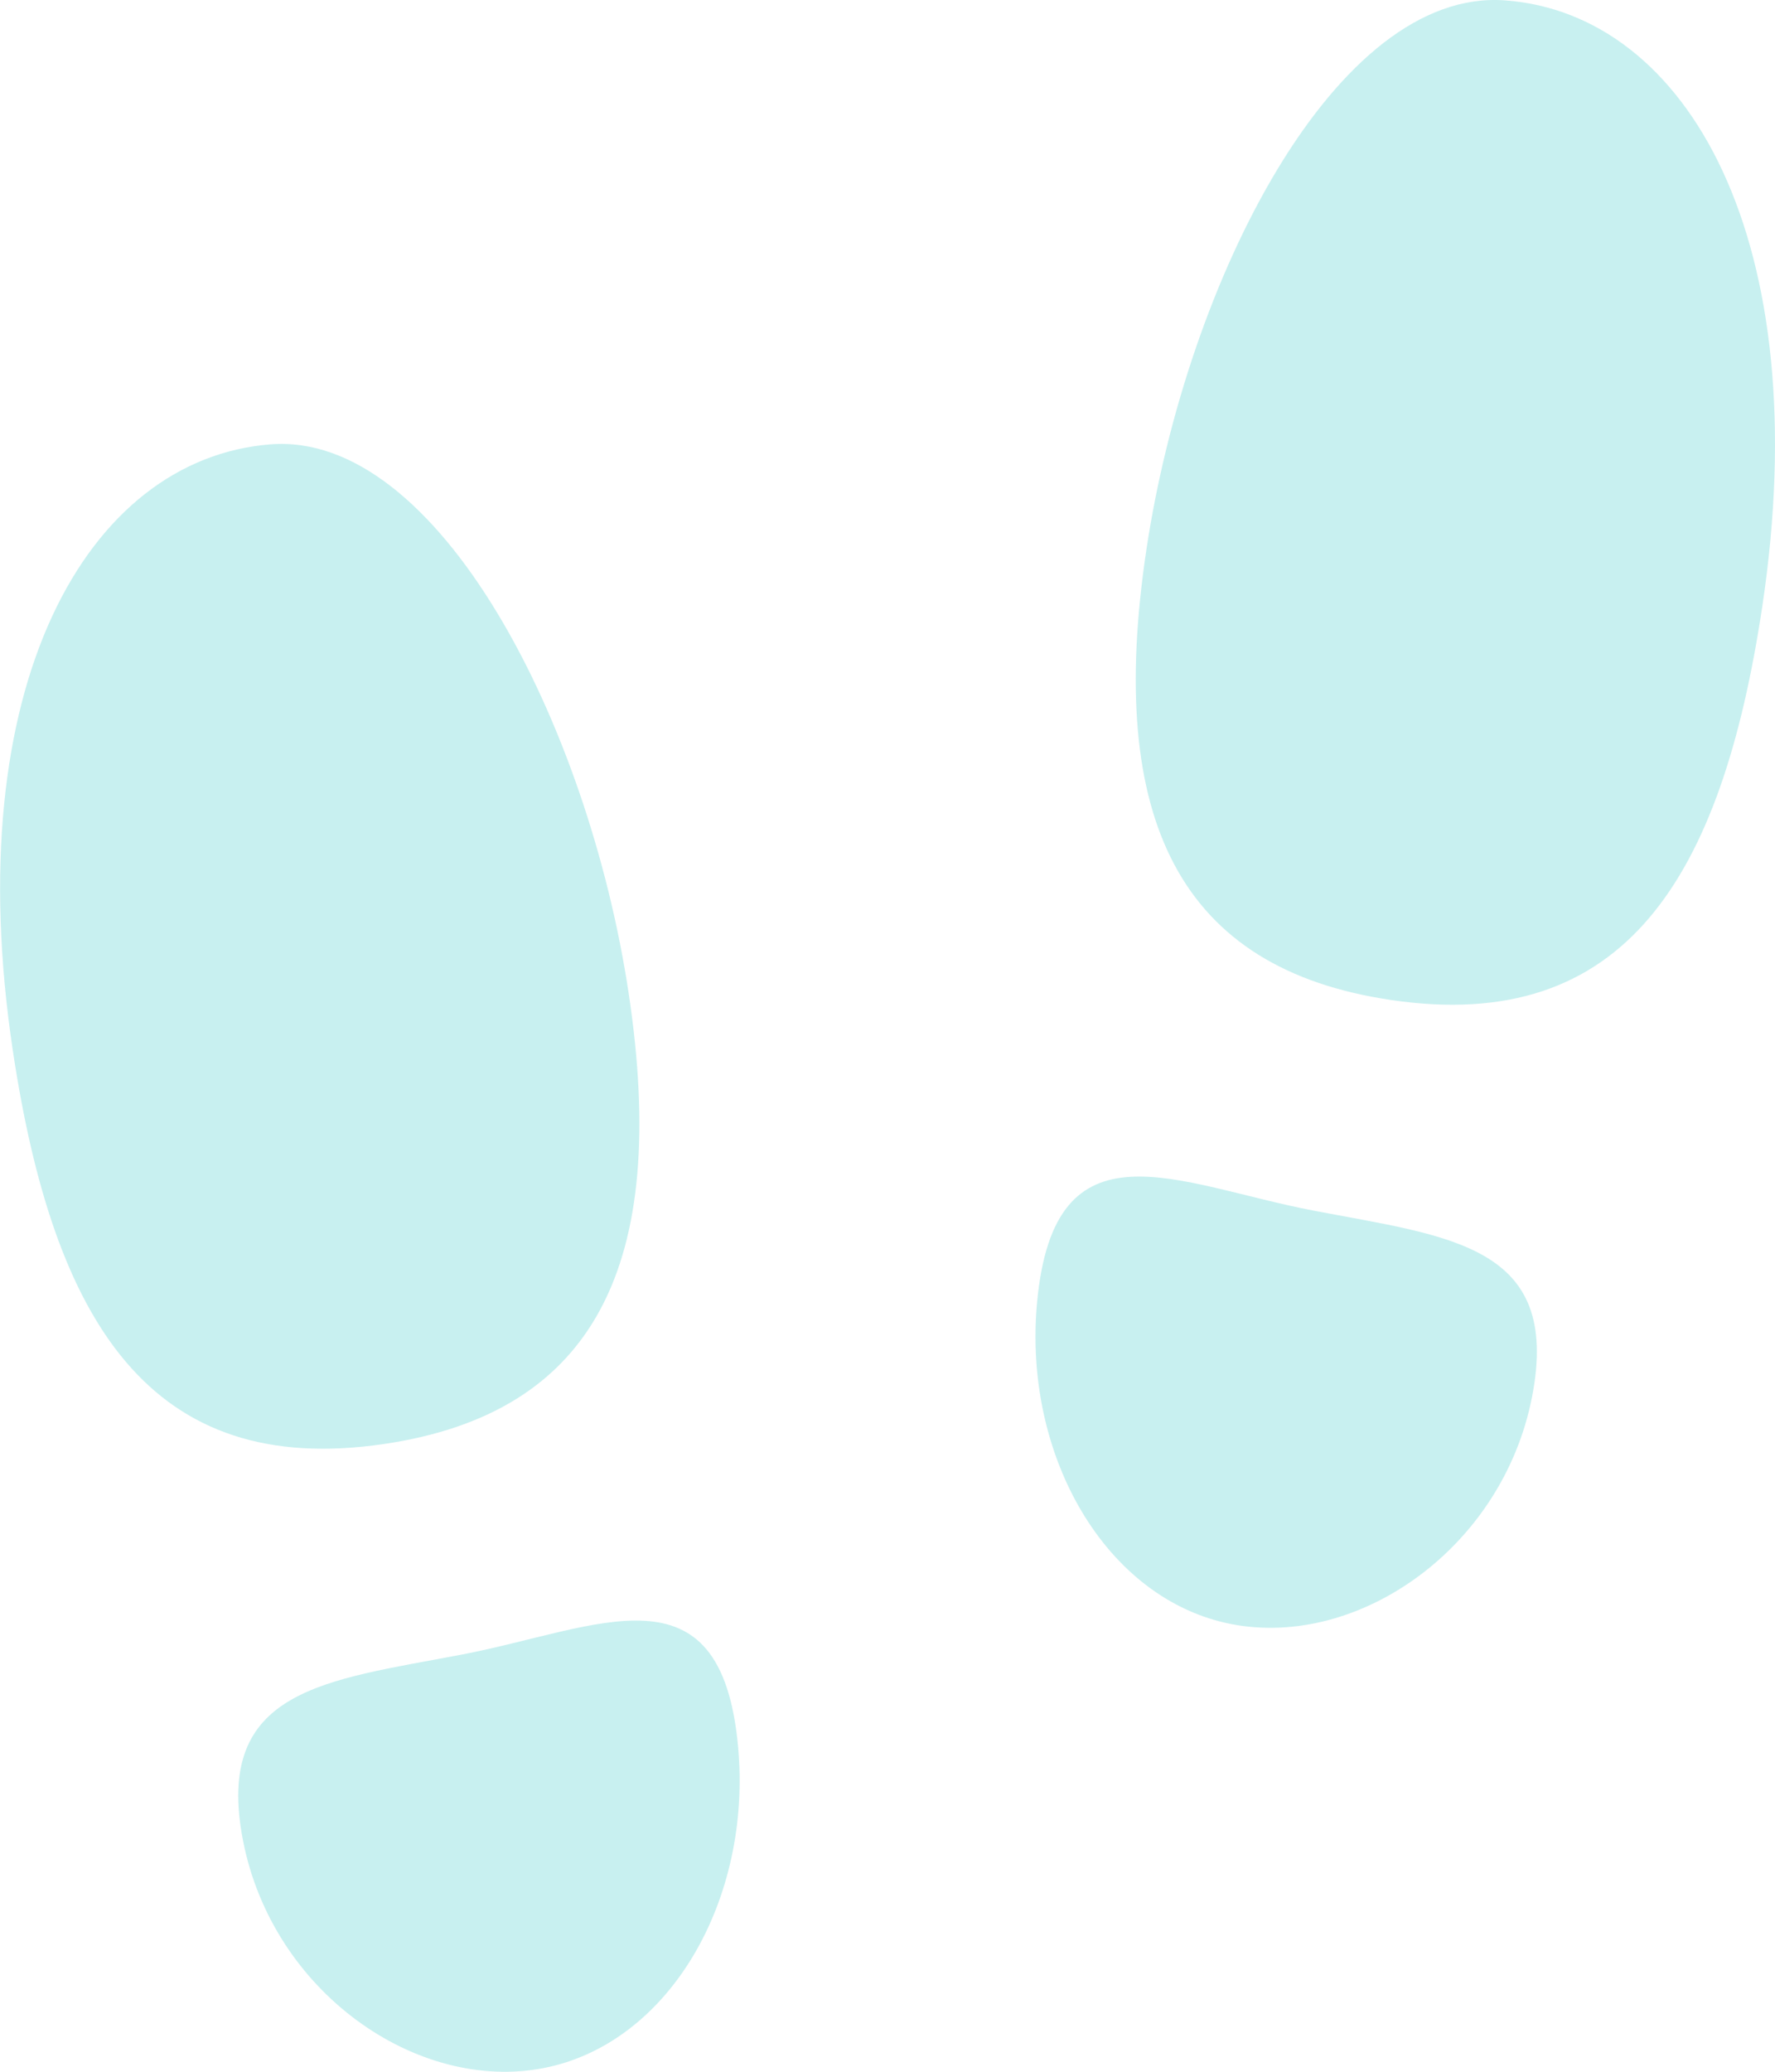 <svg width="84" height="98" viewBox="0 0 84 98" fill="none" xmlns="http://www.w3.org/2000/svg" xmlns:xlink="http://www.w3.org/1999/xlink">
<path d="M29.753,46.996C31.68,59.819 28.15,66.83 18.179,68.304C7.099,69.943 2.534,62.521 0.607,49.698C-1.985,32.443 4.107,21.711 12.793,21.019C20.699,20.392 27.824,34.175 29.753,46.996ZM34.926,82.584C35.611,89.864 31.676,96.659 25.739,97.823C19.745,98.995 12.896,94.242 11.5,87.062C10.105,79.883 15.383,79.502 21.852,78.266C28.32,77.03 34.1,73.804 34.926,82.584ZM54.253,25.994C52.326,38.817 55.856,45.828 65.825,47.302C76.907,48.941 81.47,41.518 83.397,28.695C85.991,11.438 79.897,0.647 71.213,0.017C63.25,-0.56 56.182,13.171 54.253,25.994ZM49.08,61.584C48.395,68.862 52.33,75.659 58.267,76.823C64.261,77.995 71.11,73.242 72.505,66.062C73.901,58.883 68.623,58.502 62.154,57.264C55.686,56.026 49.906,52.802 49.08,61.584Z" fill="#C8F0F0"/>
</svg>
